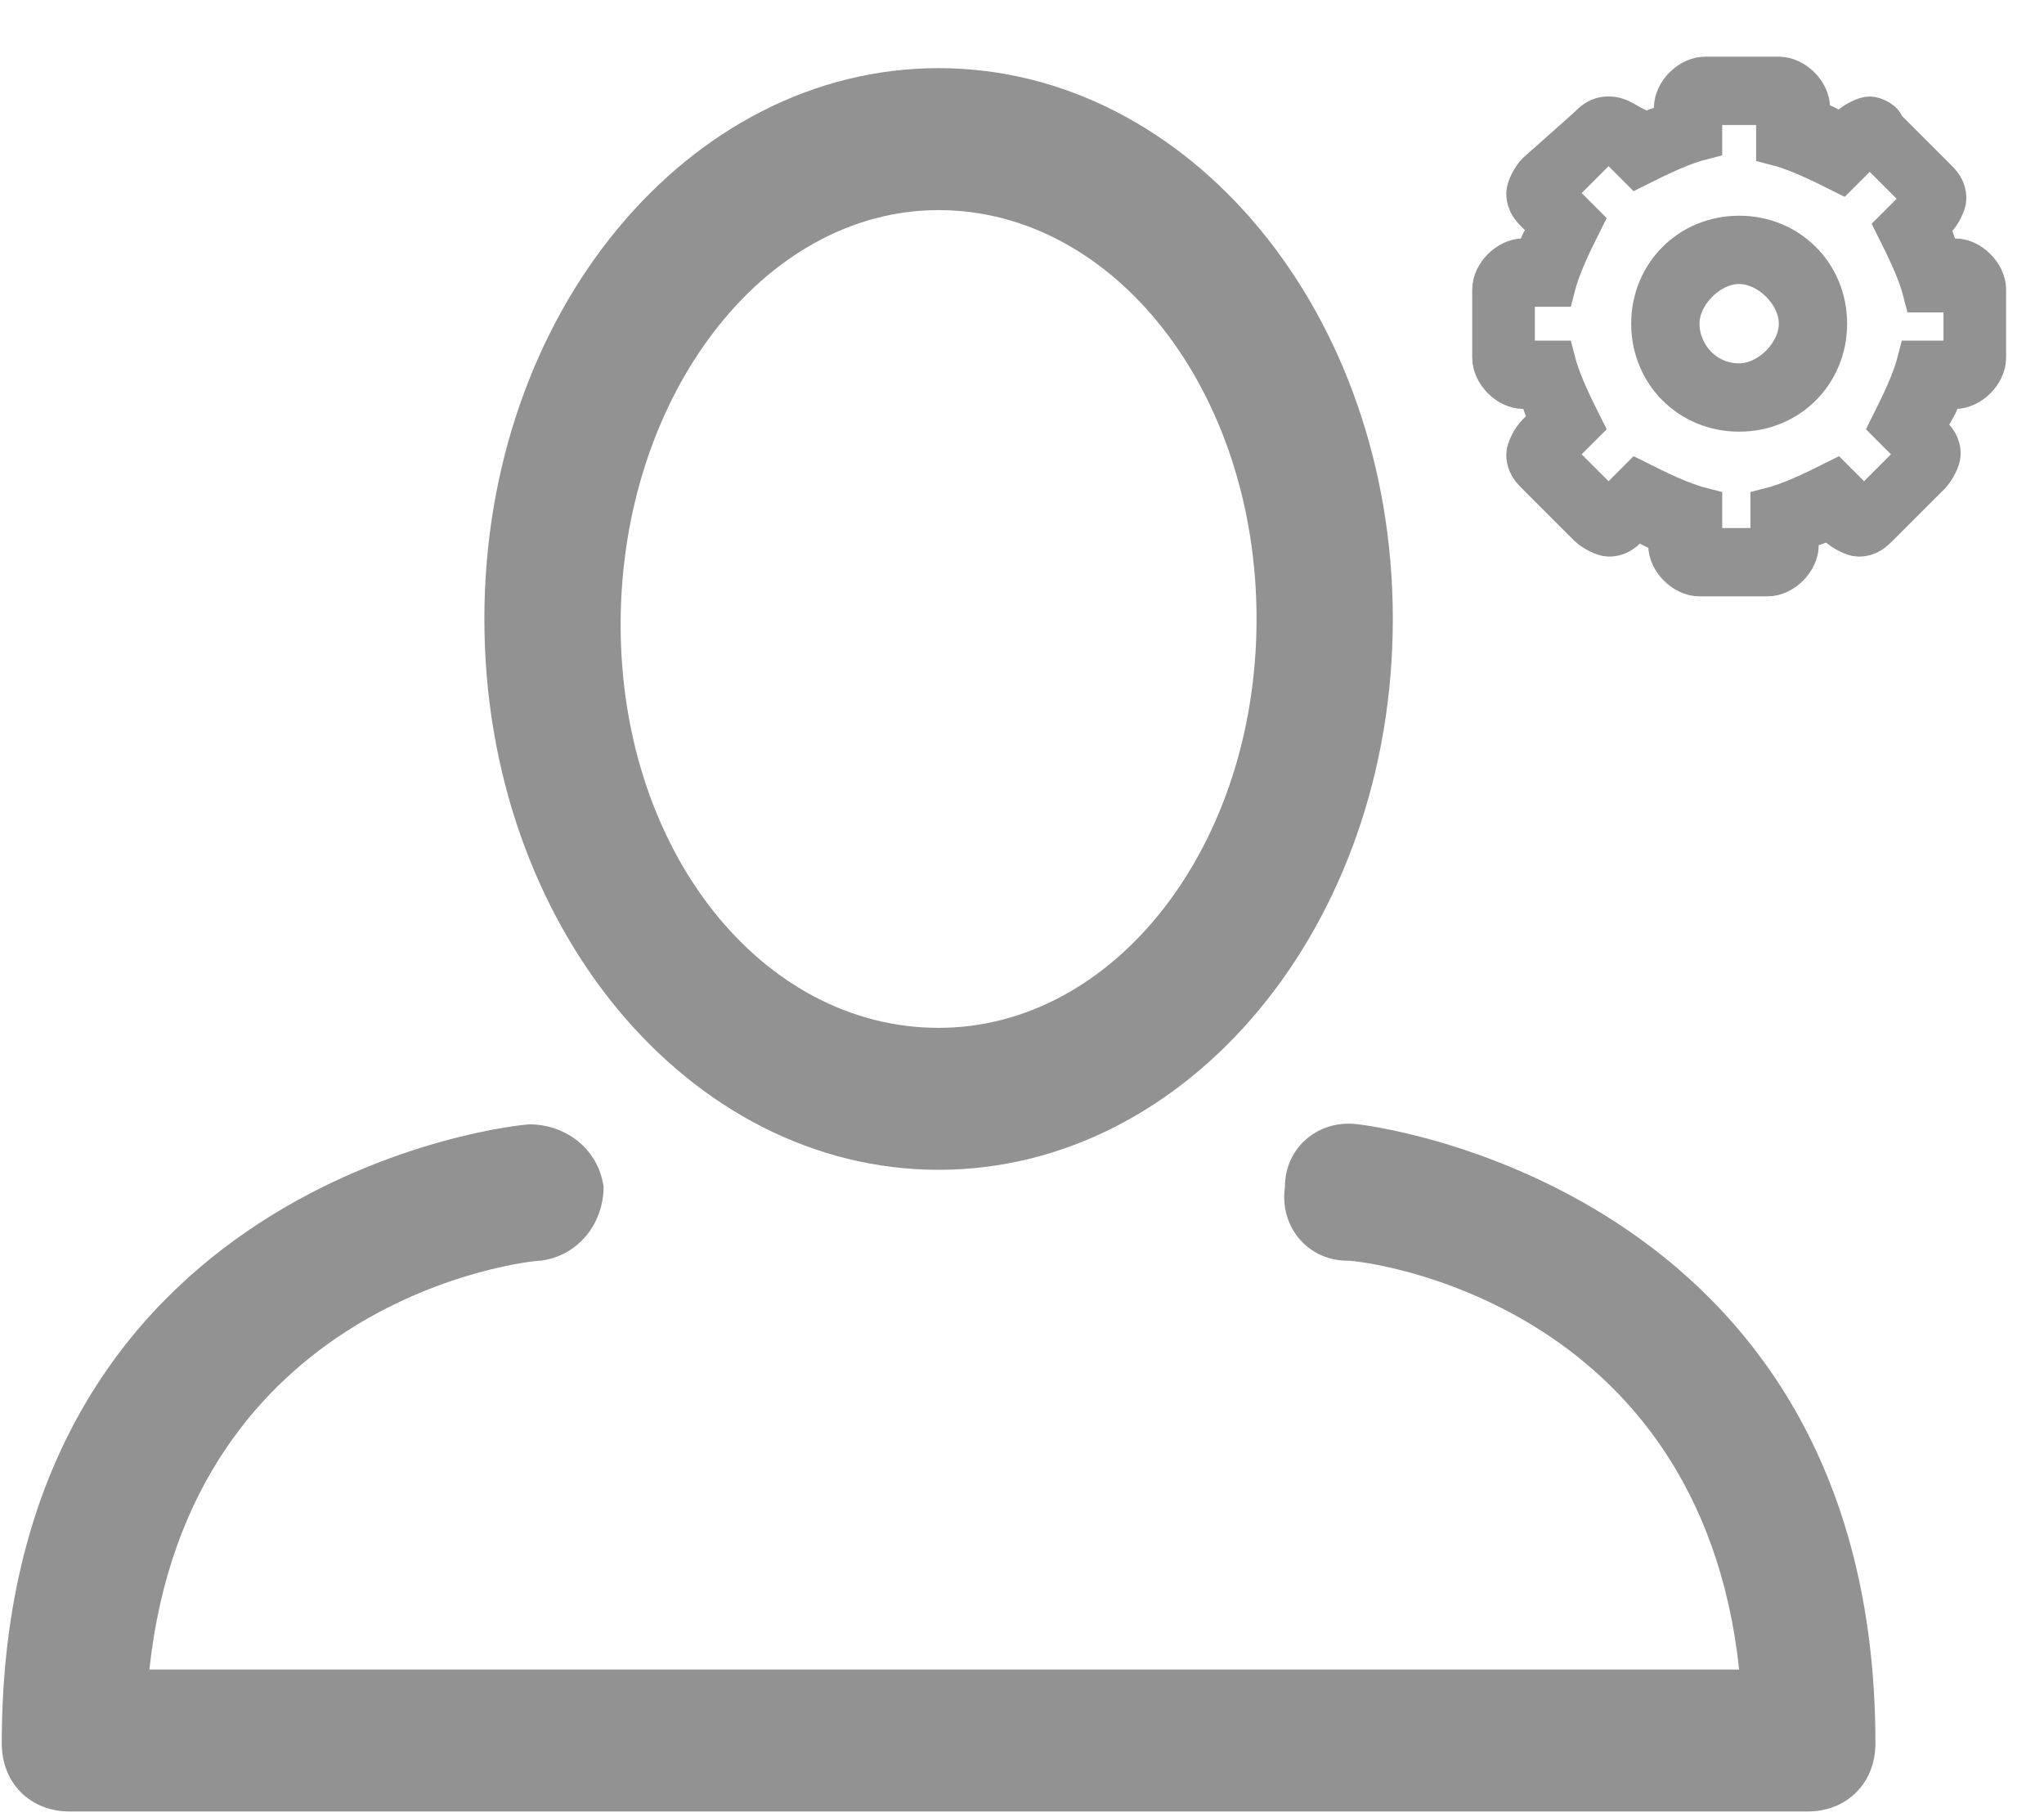 <svg width="36" height="32" viewBox="0 0 36 32" fill="none" xmlns="http://www.w3.org/2000/svg">
<path d="M16.531 20.6C20.931 20.6 24.531 16.3 24.531 10.9C24.531 5.5 20.931 1.2 16.531 1.2C12.131 1.2 8.531 5.5 8.531 10.9C8.531 16.3 12.131 20.6 16.531 20.6ZM16.531 3.7C19.631 3.7 22.131 6.9 22.131 10.9C22.131 14.9 19.631 18.1 16.531 18.1C13.431 18.1 10.931 15 10.931 11C10.931 7 13.431 3.7 16.531 3.7Z" fill="#929292"/>
<path d="M23.931 19.8C23.231 19.7 22.631 20.2 22.631 20.9C22.531 21.6 23.031 22.2 23.731 22.2C24.031 22.2 29.931 22.9 30.631 29.4H2.631C3.331 22.9 9.231 22.2 9.531 22.2C10.231 22.1 10.631 21.5 10.631 20.9C10.531 20.2 9.931 19.8 9.331 19.8C9.031 19.8 0.031 20.8 0.031 30.7C0.031 31.4 0.531 31.9 1.231 31.9H31.831C32.531 31.9 33.031 31.4 33.031 30.7C33.031 20.8 23.931 19.8 23.931 19.8Z" fill="#929292"/>
<path d="M30.631 4.1C29.731 4.1 29.031 4.8 29.031 5.7C29.031 6.6 29.731 7.3 30.631 7.3C31.531 7.3 32.231 6.6 32.231 5.7C32.231 4.8 31.531 4.1 30.631 4.1ZM30.631 6.7C30.031 6.7 29.631 6.2 29.631 5.7C29.631 5.2 30.131 4.7 30.631 4.7C31.131 4.7 31.631 5.2 31.631 5.7C31.631 6.2 31.131 6.7 30.631 6.7Z" fill="#929292" stroke="#929292" stroke-width="0.603" stroke-miterlimit="10"/>
<path d="M34.431 4.5H34.231C34.131 4.3 34.131 4.2 34.031 4L34.131 3.9C34.231 3.8 34.331 3.6 34.331 3.5C34.331 3.3 34.231 3.2 34.131 3.1L33.231 2.2C33.231 2.1 33.031 2 32.931 2C32.831 2 32.631 2.1 32.531 2.2L32.431 2.3C32.231 2.2 32.131 2.1 31.931 2.1V1.9C31.931 1.6 31.631 1.3 31.331 1.3H30.031C29.731 1.3 29.431 1.6 29.431 1.9V2.1C29.231 2.2 29.131 2.2 28.931 2.3L28.831 2.2C28.631 2.1 28.531 2 28.331 2C28.131 2 28.031 2.1 27.931 2.2L27.031 3C26.931 3.1 26.831 3.3 26.831 3.4C26.831 3.6 26.931 3.7 27.031 3.8L27.231 4C27.131 4.2 27.031 4.3 27.031 4.5H26.831C26.531 4.5 26.231 4.8 26.231 5.1V6.3C26.231 6.6 26.531 6.9 26.831 6.9H27.031C27.131 7.1 27.131 7.2 27.231 7.4L27.031 7.6C26.931 7.7 26.831 7.9 26.831 8C26.831 8.2 26.931 8.3 27.031 8.4L27.931 9.3C28.031 9.4 28.231 9.5 28.331 9.5C28.531 9.5 28.631 9.4 28.731 9.3L28.831 9.2C29.031 9.3 29.131 9.4 29.331 9.4V9.6C29.331 9.9 29.631 10.2 29.931 10.2H31.131C31.431 10.2 31.731 9.9 31.731 9.6V9.4C31.931 9.3 32.031 9.3 32.231 9.2L32.331 9.3C32.431 9.4 32.631 9.5 32.731 9.5C32.931 9.5 33.031 9.4 33.131 9.3L34.031 8.4C34.131 8.3 34.231 8.1 34.231 8C34.231 7.8 34.131 7.7 34.031 7.6V7.4C34.131 7.2 34.231 7.1 34.231 6.9H34.431C34.731 6.9 35.031 6.6 35.031 6.3V5.1C35.031 4.8 34.731 4.5 34.431 4.5ZM34.431 6.3H33.731C33.631 6.7 33.431 7.1 33.231 7.5L33.731 8L32.831 8.9L32.331 8.4C31.931 8.6 31.531 8.8 31.131 8.9V9.6H30.031V8.9C29.631 8.8 29.231 8.6 28.831 8.4L28.331 8.9L27.431 8L27.931 7.5C27.731 7.1 27.531 6.7 27.431 6.3H26.731V5.1H27.431C27.531 4.7 27.731 4.3 27.931 3.9L27.431 3.4L28.331 2.5L28.831 3C29.231 2.8 29.631 2.6 30.031 2.5V1.9H31.231V2.6C31.631 2.7 32.031 2.9 32.431 3.1L32.931 2.6L33.831 3.5L33.331 4C33.531 4.4 33.731 4.8 33.831 5.2H34.531V6.3H34.431Z" fill="#929292" stroke="#929292" stroke-width="0.603" stroke-miterlimit="10"/>
</svg>
